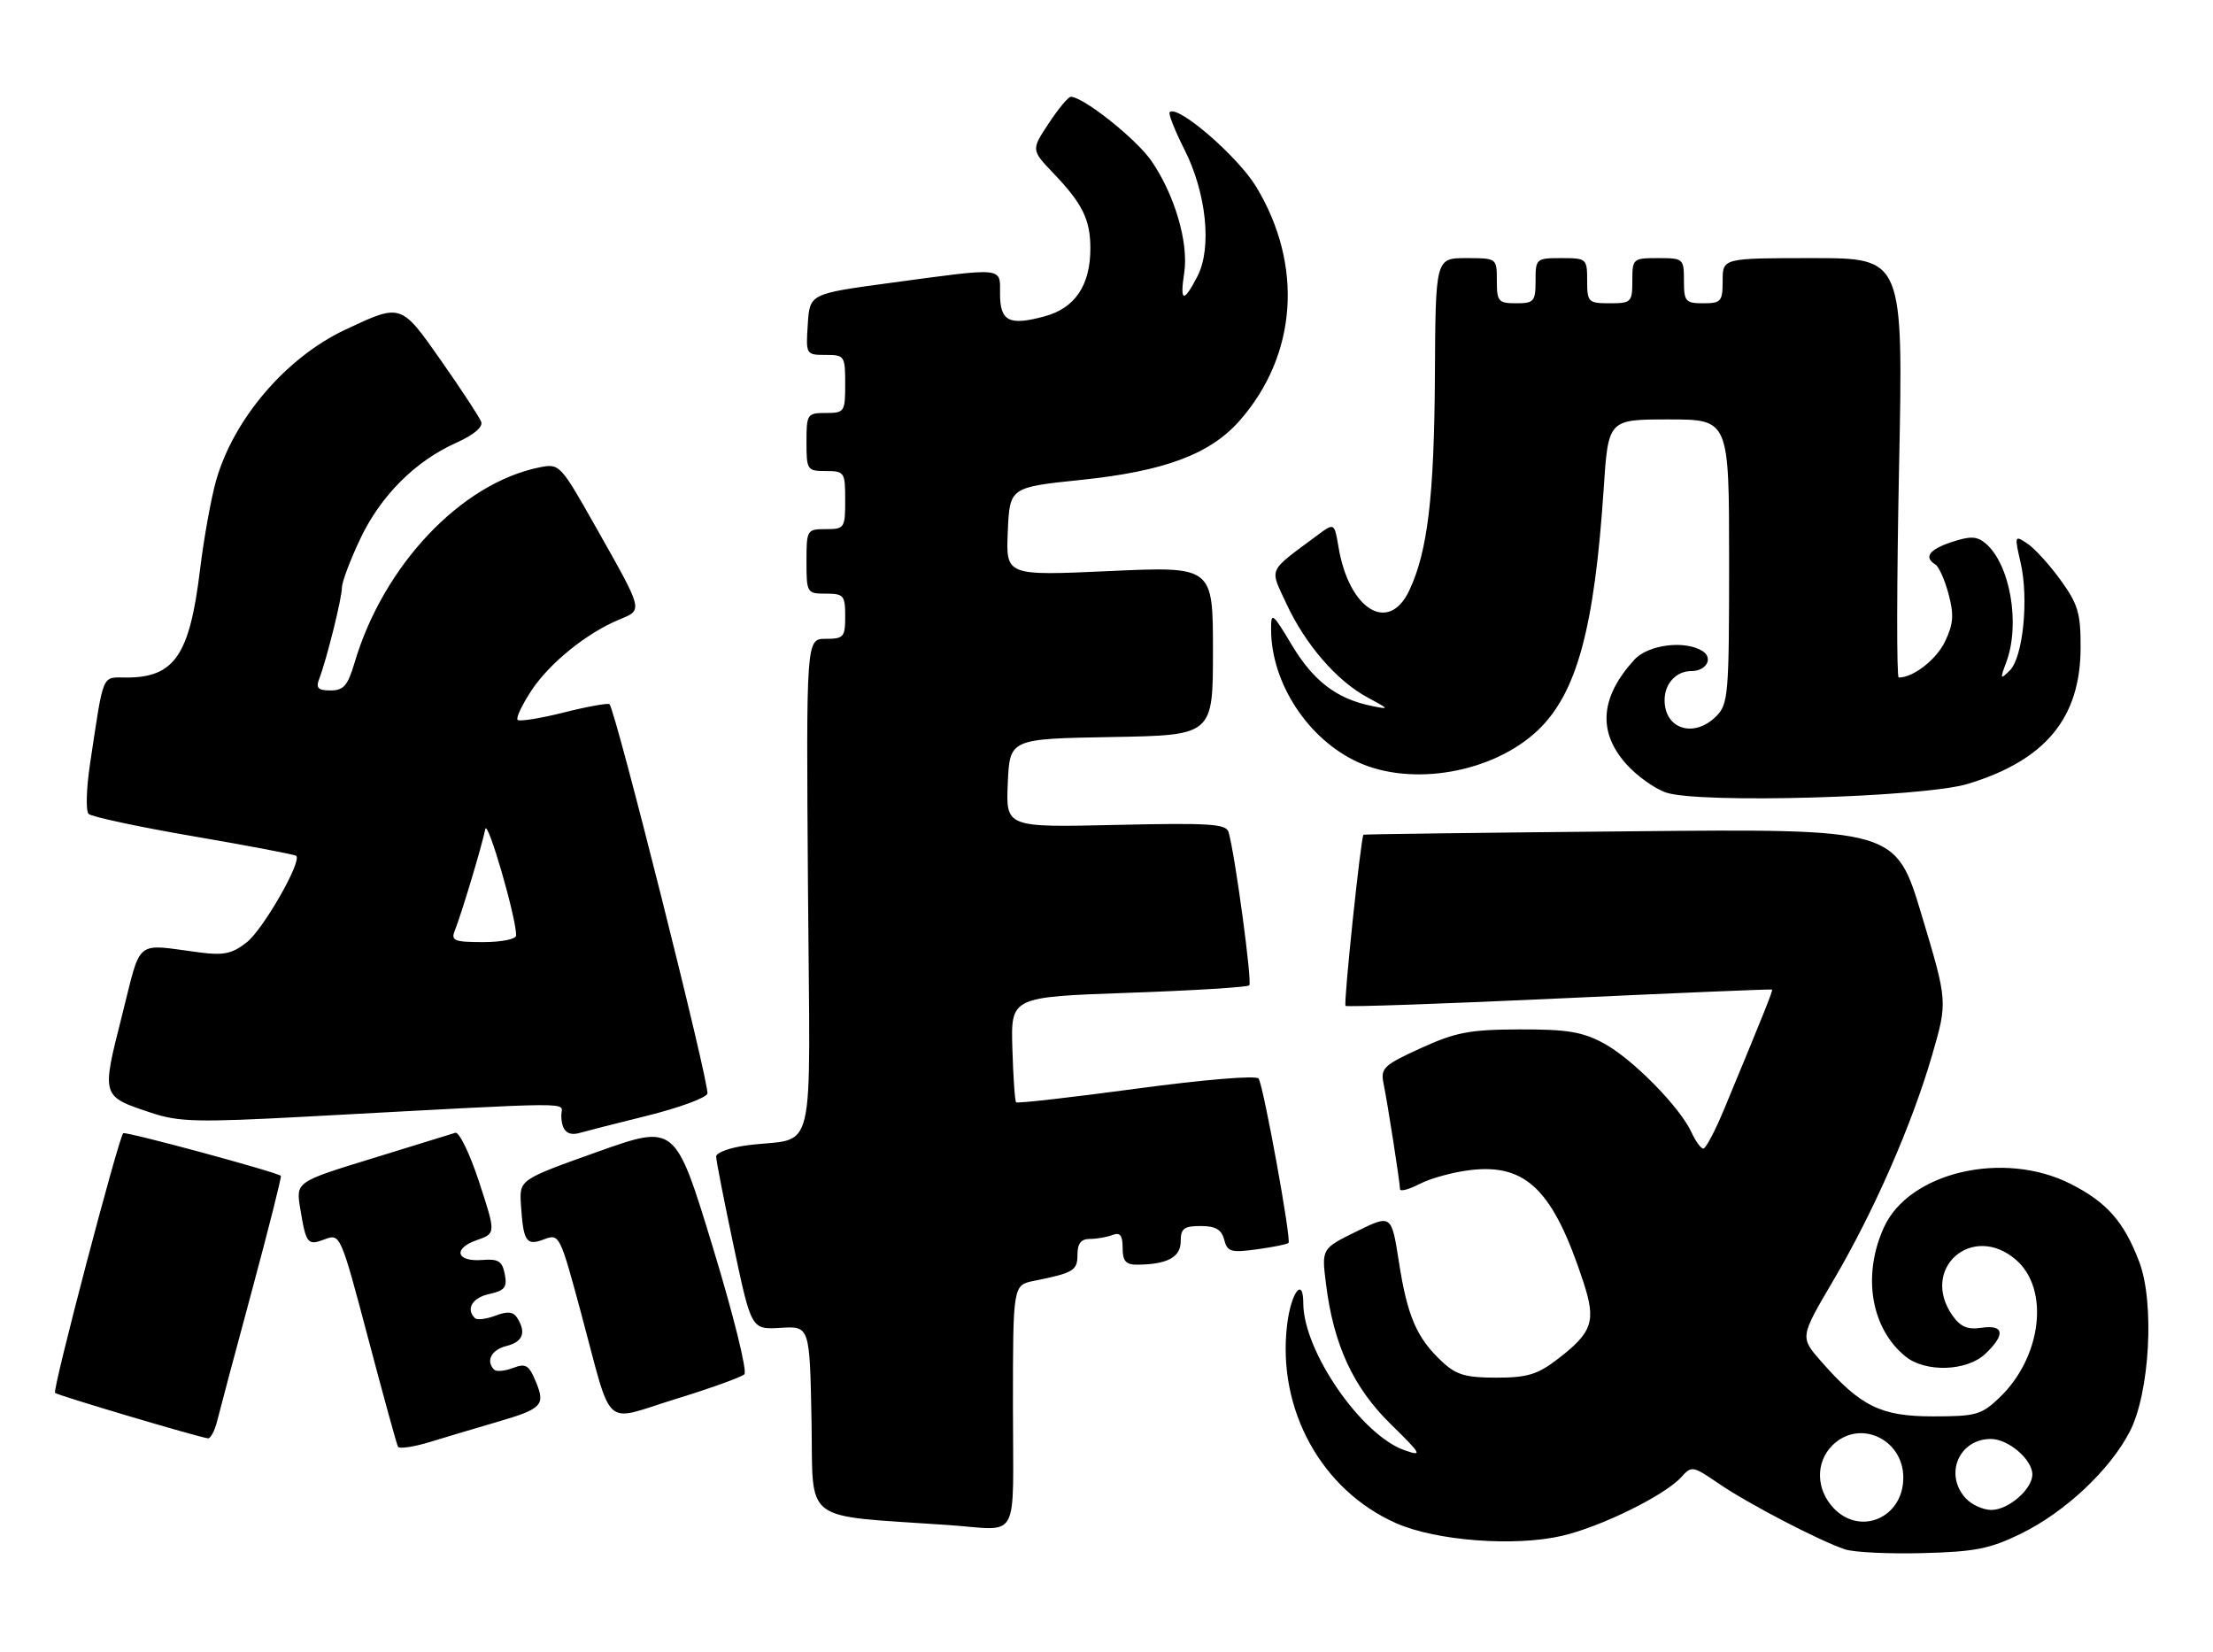 <?xml version="1.0" encoding="UTF-8" standalone="no"?>
<!DOCTYPE svg PUBLIC "-//W3C//DTD SVG 1.1//EN" "http://www.w3.org/Graphics/SVG/1.1/DTD/svg11.dtd" >
<svg xmlns="http://www.w3.org/2000/svg" xmlns:xlink="http://www.w3.org/1999/xlink" version="1.1" viewBox="0 0 343 256">
 <g >
 <path fill="currentColor"
d=" M 313.25 237.67 C 320.08 234.32 327.02 227.82 330.10 221.86 C 333.20 215.87 333.98 201.86 331.56 195.53 C 329.19 189.31 326.54 186.31 320.93 183.47 C 310.57 178.22 295.88 181.64 291.99 190.22 C 288.60 197.67 289.99 205.90 295.36 210.23 C 298.45 212.72 304.82 212.52 307.69 209.83 C 310.86 206.84 310.64 205.25 307.12 205.77 C 304.96 206.09 303.85 205.62 302.62 203.87 C 297.51 196.58 305.73 189.39 312.48 195.25 C 317.72 199.80 316.45 210.32 309.92 216.58 C 307.12 219.26 306.27 219.50 299.61 219.50 C 291.51 219.50 288.40 217.97 282.24 210.95 C 278.98 207.23 278.98 207.23 284.11 198.51 C 290.44 187.76 296.35 174.27 299.49 163.43 C 301.87 155.22 301.87 155.22 297.85 141.83 C 293.82 128.43 293.82 128.43 252.66 128.83 C 230.02 129.04 211.43 129.28 211.33 129.36 C 210.93 129.70 208.21 155.54 208.55 155.88 C 208.75 156.08 223.67 155.57 241.71 154.73 C 259.74 153.89 274.57 153.27 274.66 153.35 C 274.82 153.49 273.35 157.14 267.29 171.75 C 265.87 175.19 264.39 178.00 264.01 178.00 C 263.63 178.00 262.81 176.88 262.18 175.50 C 260.38 171.56 252.97 164.04 248.54 161.67 C 245.24 159.89 242.86 159.51 235.50 159.53 C 227.75 159.56 225.62 159.97 220.20 162.44 C 214.46 165.06 213.96 165.54 214.44 167.91 C 215.10 171.17 216.98 183.24 216.99 184.28 C 217.00 184.70 218.37 184.34 220.05 183.47 C 221.73 182.60 225.25 181.64 227.88 181.33 C 236.57 180.30 240.76 184.45 245.42 198.70 C 247.42 204.80 246.84 206.49 241.31 210.71 C 238.29 213.02 236.66 213.50 231.91 213.50 C 227.16 213.50 225.70 213.07 223.49 211.00 C 219.59 207.36 218.13 203.98 216.83 195.63 C 215.67 188.18 215.67 188.18 210.25 190.84 C 204.83 193.50 204.83 193.50 205.52 198.98 C 206.69 208.40 209.73 214.98 215.51 220.66 C 220.38 225.44 220.54 225.74 217.68 224.74 C 210.99 222.41 202.00 209.35 202.00 201.96 C 202.00 197.79 200.11 200.27 199.50 205.25 C 197.89 218.35 204.78 230.92 216.38 236.05 C 222.57 238.79 234.77 239.72 242.11 238.01 C 248.15 236.61 258.01 231.75 260.57 228.93 C 262.19 227.13 262.37 227.16 266.37 229.90 C 270.92 233.02 282.08 238.83 286.00 240.12 C 287.38 240.57 292.79 240.83 298.03 240.69 C 306.13 240.48 308.42 240.03 313.25 237.67 Z  M 157.00 218.08 C 157.00 199.16 157.00 199.16 160.25 198.50 C 166.41 197.26 167.00 196.91 167.00 194.43 C 167.00 192.70 167.55 192.00 168.92 192.00 C 169.97 192.00 171.55 191.73 172.42 191.39 C 173.61 190.94 174.00 191.43 174.00 193.39 C 174.00 195.43 174.49 196.00 176.25 195.99 C 180.90 195.96 183.00 194.84 183.00 192.38 C 183.00 190.39 183.50 190.00 186.09 190.00 C 188.40 190.00 189.33 190.54 189.74 192.12 C 190.23 194.00 190.79 194.16 194.82 193.61 C 197.31 193.27 199.51 192.83 199.71 192.62 C 200.18 192.16 195.85 168.37 195.08 167.15 C 194.74 166.63 186.71 167.29 176.17 168.71 C 166.09 170.07 157.69 171.02 157.49 170.83 C 157.30 170.64 157.04 166.88 156.91 162.49 C 156.67 154.50 156.67 154.50 174.89 153.86 C 184.91 153.51 193.35 152.99 193.63 152.70 C 194.10 152.23 191.46 132.66 190.43 128.98 C 190.07 127.67 187.61 127.51 172.96 127.84 C 155.90 128.23 155.90 128.23 156.20 121.37 C 156.50 114.50 156.50 114.50 172.25 114.22 C 188.00 113.95 188.00 113.95 188.00 100.86 C 188.00 87.77 188.00 87.77 171.95 88.50 C 155.90 89.23 155.90 89.23 156.20 82.38 C 156.50 75.52 156.50 75.52 167.56 74.37 C 180.51 73.03 187.58 70.38 192.15 65.17 C 201.06 55.03 202.04 41.09 194.71 28.96 C 191.85 24.23 182.50 16.16 181.29 17.38 C 181.06 17.61 182.07 20.18 183.54 23.09 C 186.99 29.88 187.87 38.41 185.60 42.81 C 183.43 47.00 182.85 46.84 183.55 42.25 C 184.25 37.60 182.05 30.12 178.44 24.91 C 176.07 21.49 167.89 15.00 165.96 15.00 C 165.58 15.00 164.04 16.85 162.54 19.12 C 159.82 23.23 159.82 23.23 163.29 26.87 C 167.78 31.56 169.00 34.05 169.00 38.48 C 169.00 44.22 166.62 47.76 161.89 49.03 C 156.40 50.51 155.00 49.80 155.00 45.53 C 155.00 41.35 155.84 41.43 138.00 43.84 C 125.50 45.53 125.50 45.53 125.20 50.26 C 124.89 54.94 124.93 55.00 127.95 55.00 C 130.90 55.00 131.00 55.15 131.00 59.50 C 131.00 63.83 130.89 64.00 128.00 64.00 C 125.11 64.00 125.00 64.17 125.00 68.50 C 125.00 72.83 125.11 73.00 128.00 73.00 C 130.89 73.00 131.00 73.17 131.00 77.50 C 131.00 81.83 130.89 82.00 128.00 82.00 C 125.07 82.00 125.00 82.11 125.00 87.00 C 125.00 91.89 125.07 92.00 128.00 92.00 C 130.76 92.00 131.00 92.28 131.00 95.50 C 131.00 98.73 130.77 99.00 127.98 99.00 C 124.95 99.00 124.95 99.00 125.23 137.48 C 125.54 181.06 126.72 176.05 115.75 177.50 C 113.14 177.84 111.00 178.62 111.00 179.23 C 111.00 179.84 112.23 186.13 113.73 193.20 C 116.46 206.05 116.46 206.05 120.98 205.78 C 125.50 205.50 125.50 205.50 125.78 220.16 C 126.08 236.37 123.95 234.74 147.00 236.34 C 158.27 237.12 157.00 239.44 157.00 218.08 Z  M 77.00 220.38 C 84.03 218.33 84.57 217.78 83.05 214.12 C 81.98 211.54 81.49 211.24 79.51 212.00 C 78.24 212.48 76.93 212.60 76.60 212.27 C 75.25 210.92 76.15 209.18 78.50 208.59 C 81.06 207.95 81.60 206.50 80.15 204.21 C 79.55 203.27 78.65 203.18 76.77 203.90 C 75.36 204.43 73.93 204.60 73.60 204.27 C 72.17 202.84 73.21 201.11 75.85 200.53 C 78.23 200.01 78.63 199.50 78.24 197.46 C 77.85 195.45 77.25 195.06 74.74 195.26 C 70.72 195.58 70.14 193.50 73.89 192.19 C 76.87 191.15 76.87 191.15 74.26 183.17 C 72.82 178.79 71.16 175.36 70.57 175.55 C 69.98 175.74 64.18 177.53 57.68 179.53 C 45.85 183.16 45.85 183.16 46.54 187.33 C 47.45 192.82 47.66 193.08 50.41 192.03 C 52.72 191.16 52.83 191.41 57.04 207.32 C 59.39 216.22 61.48 223.81 61.68 224.19 C 61.88 224.58 64.18 224.23 66.77 223.43 C 69.37 222.63 73.97 221.26 77.00 220.38 Z  M 33.65 220.25 C 34.02 218.74 36.45 209.62 39.05 200.00 C 41.64 190.38 43.66 182.38 43.53 182.23 C 43.05 181.68 19.48 175.30 19.10 175.62 C 18.40 176.22 8.09 215.43 8.53 215.86 C 8.91 216.24 30.58 222.68 32.23 222.90 C 32.63 222.96 33.27 221.76 33.65 220.25 Z  M 115.37 212.98 C 115.85 212.52 113.68 203.77 110.45 193.18 C 104.66 174.21 104.66 174.21 92.58 178.51 C 80.50 182.82 80.50 182.82 80.74 186.66 C 81.11 192.45 81.56 193.12 84.33 192.06 C 86.69 191.17 86.79 191.36 90.02 203.33 C 95.07 222.05 93.21 220.34 104.69 216.82 C 110.09 215.16 114.89 213.43 115.37 212.98 Z  M 100.34 172.90 C 105.20 171.69 109.39 170.16 109.64 169.49 C 110.07 168.38 95.41 110.08 94.47 109.14 C 94.25 108.92 91.07 109.49 87.41 110.41 C 83.75 111.33 80.52 111.85 80.23 111.56 C 79.94 111.28 80.91 109.23 82.37 107.01 C 85.21 102.72 90.94 98.10 96.01 96.00 C 99.69 94.47 99.78 94.83 92.33 81.65 C 86.86 71.96 86.72 71.81 83.66 72.42 C 71.50 74.85 59.40 87.62 54.94 102.75 C 53.90 106.25 53.25 107.00 51.23 107.00 C 49.31 107.00 48.93 106.62 49.46 105.25 C 50.60 102.32 53.00 92.68 53.00 91.04 C 53.00 90.19 54.28 86.80 55.84 83.50 C 59.02 76.79 64.37 71.45 70.79 68.58 C 73.45 67.39 74.89 66.16 74.58 65.36 C 74.31 64.64 71.53 60.41 68.41 55.95 C 62.10 46.96 62.23 47.00 53.50 51.10 C 44.34 55.41 36.22 64.89 33.49 74.48 C 32.71 77.24 31.58 83.50 30.99 88.39 C 29.39 101.55 27.03 105.00 19.61 105.00 C 15.70 105.00 16.13 103.98 13.95 118.41 C 13.38 122.20 13.28 125.68 13.73 126.13 C 14.18 126.58 21.51 128.15 30.03 129.61 C 38.54 131.07 45.69 132.43 45.91 132.63 C 46.85 133.45 40.81 144.00 38.26 146.02 C 36.01 147.80 34.67 148.09 31.00 147.61 C 20.70 146.27 21.98 145.23 18.88 157.50 C 15.72 169.98 15.69 169.88 23.40 172.44 C 27.70 173.88 30.58 173.95 47.40 173.05 C 90.88 170.71 87.00 170.73 87.00 172.80 C 87.00 175.22 87.97 176.14 89.93 175.55 C 90.79 175.30 95.48 174.10 100.34 172.90 Z  M 305.00 121.48 C 317.03 117.83 322.46 111.27 322.48 100.36 C 322.50 95.04 322.08 93.62 319.38 89.90 C 317.67 87.53 315.35 84.98 314.22 84.23 C 312.24 82.91 312.21 82.99 313.18 87.19 C 314.47 92.79 313.56 101.87 311.50 103.91 C 310.02 105.37 309.97 105.27 310.94 102.68 C 313.19 96.71 311.55 87.35 307.69 84.16 C 306.40 83.09 305.36 83.06 302.54 83.99 C 299.01 85.15 298.13 86.35 299.97 87.48 C 300.51 87.81 301.43 89.87 302.01 92.05 C 302.87 95.25 302.77 96.68 301.49 99.37 C 300.15 102.20 296.57 105.00 294.29 105.00 C 293.95 105.00 293.98 90.38 294.34 72.50 C 295.00 40.00 295.00 40.00 281.00 40.00 C 267.00 40.00 267.00 40.00 267.00 43.50 C 267.00 46.72 266.76 47.00 264.00 47.00 C 261.24 47.00 261.00 46.72 261.00 43.50 C 261.00 40.08 260.90 40.00 257.00 40.00 C 253.10 40.00 253.00 40.08 253.00 43.50 C 253.00 46.83 252.83 47.00 249.50 47.00 C 246.17 47.00 246.00 46.83 246.00 43.50 C 246.00 40.08 245.90 40.00 242.00 40.00 C 238.10 40.00 238.00 40.08 238.00 43.50 C 238.00 46.72 237.76 47.00 235.00 47.00 C 232.24 47.00 232.00 46.72 232.00 43.50 C 232.00 40.00 232.00 40.00 227.25 40.00 C 222.50 40.00 222.50 40.00 222.40 58.25 C 222.29 77.01 221.27 85.51 218.41 91.54 C 215.23 98.25 209.10 94.49 207.47 84.83 C 206.82 80.99 206.82 80.99 204.16 82.97 C 196.38 88.75 196.76 87.91 199.39 93.57 C 202.31 99.86 207.18 105.50 211.90 108.05 C 215.42 109.95 215.43 109.98 212.50 109.38 C 207.17 108.28 203.57 105.53 200.25 100.00 C 197.21 94.93 197.00 94.78 197.01 97.54 C 197.02 105.86 202.75 114.60 210.50 118.13 C 218.90 121.96 231.43 119.74 238.34 113.19 C 244.37 107.48 247.13 97.39 248.56 75.75 C 249.27 65.00 249.27 65.00 258.64 65.00 C 268.00 65.00 268.00 65.00 268.00 87.00 C 268.00 107.67 267.88 109.12 266.00 111.00 C 262.56 114.44 258.00 113.01 258.00 108.50 C 258.00 105.95 259.79 104.00 262.14 104.00 C 264.47 104.00 265.60 101.99 263.88 100.90 C 261.15 99.17 255.44 99.90 253.30 102.25 C 248.05 108.01 247.61 113.34 251.97 118.31 C 253.60 120.17 256.41 122.20 258.22 122.82 C 263.35 124.57 298.07 123.58 305.00 121.48 Z  M 284.17 233.69 C 281.46 230.79 281.38 226.62 284.00 224.00 C 288.15 219.85 295.00 222.97 295.00 229.00 C 295.00 235.21 288.32 238.10 284.17 233.69 Z  M 304.65 232.17 C 301.30 228.47 303.64 223.00 308.57 223.00 C 311.28 223.00 315.00 226.19 315.00 228.50 C 315.00 230.78 311.29 234.00 308.65 234.00 C 307.37 234.00 305.57 233.18 304.65 232.17 Z  M 70.48 144.25 C 71.55 141.57 74.79 130.75 75.21 128.50 C 75.53 126.77 80.00 142.14 80.00 144.96 C 80.00 145.54 77.75 146.00 74.89 146.00 C 70.43 146.00 69.87 145.78 70.48 144.25 Z "/>
</g>
</svg>
